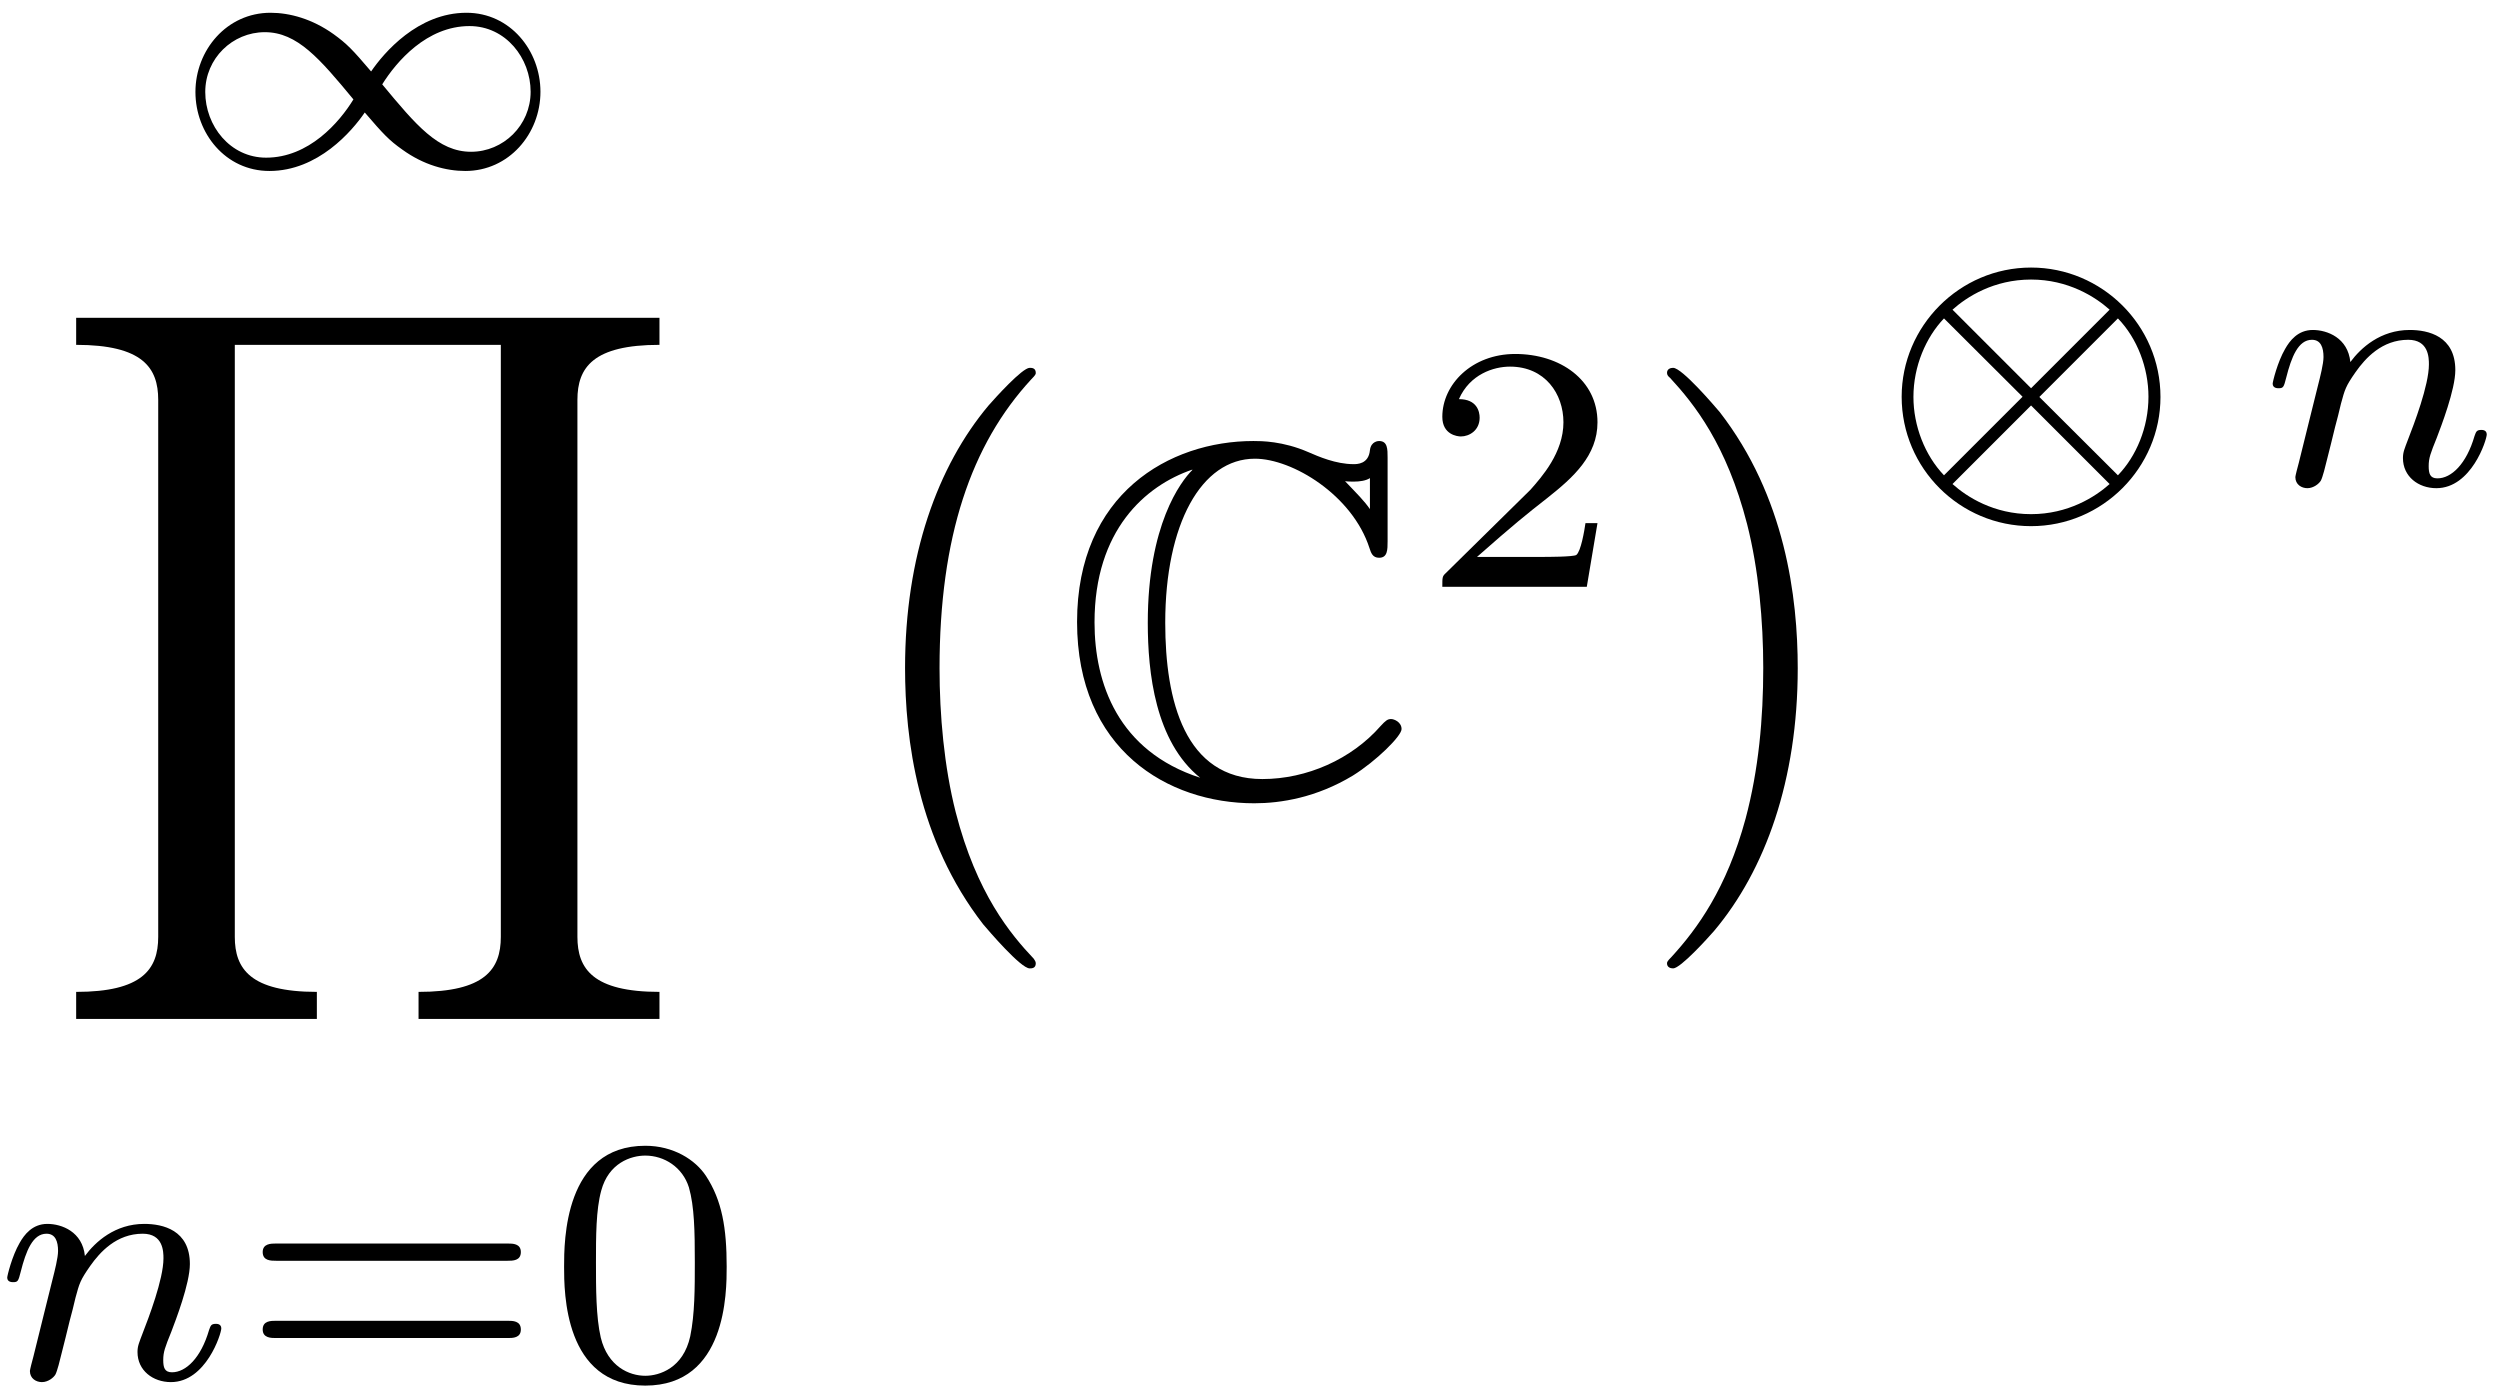<?xml version="1.0" encoding="UTF-8"?>
<svg xmlns="http://www.w3.org/2000/svg" xmlns:xlink="http://www.w3.org/1999/xlink" width="179pt" height="100pt" viewBox="0 0 179 100" version="1.1"><!--latexit:AAAE2HjabVNNbBtFFH6zkzRpWjebn6Y/aeqFOOBCKU7akKZt2jgJaUMTN2AnceO1
zXg9tjdZ7y67Y8A1SQeEKgQXBBVCUKHGiEMFAoSqUhWEyqVX1KSnSnDiggSXSIgL
B8Y/EgV1Vrv75v3O+943KdvQXRYI3EMSbmhsfsmJ+JhlR31WaolqzI36XqaOq1vm
eR9xtJwudne3NEUcy2IcfSUrW1t6fX2PPe4/8MSTB586fOTY8fGJ52aen5tXk+nc
spE353xmwTA2tm337Nj96GIofKied0GIy7Tozvs0g7jutVa5rb2jc2fXLr6Nb+c7
+S6+h+/l+3gP339tz97ufT37vcojXOKYN/BGvoU38Wa+lbdw7xzTmUEXXavgaDRC
X2VR26EknzJoUm5NEW0561gFMz1uGZYzp1W+kTRhNJK30jSaIi41dJPG8yRr6hld
I0y0OrtxyPN0oH9ADYWDjDl6qsCoGw2Fw0I2s3wH7+SepDys2o6VTpbMkcBKQtXN
DCsqqkEzzK/mCculUqXxlcSA6ujZHDuQKKkW0/PUVQ+aKxU0BoeG157h8tpR3so7
5kPhSctk906MeE6eGg2OiX1Yv0DFL0TyVFTOTBok6/aO+qG6eBtvl+X5GcskmrX+
7OTpM9EajNRdrAmmiCufmaonFhnOVWEXvmeny9NTorMJXav0SpyiUIZmy+emknL7
Aw2na90+VFnDJ1JFoispr6tpSyvkqcmqtWP9AZvFS8RhumbQlRa14FJbDIJkaUyI
laO58VJ1FCtKn9CklYzliNdkSlX7YESJ5F23mE8Jzwqq7v9tFeXDbLECyxyNl3TT
Fsc2tVqhTMFQmKWwok2VtO4IQIyiEIjm6OKsipYjDtGY4HvLxkLUc34xJli6kNMZ
FXhVCRQW2elYP8iY7xawxRPlxNRC3bbxYtRDUrG5UPiF02OTAUU8ICPh56GZbIXu
lfnz7t7gt7+tJn7Z9Ip4fam8VJnRhCCk3NAL9dU7OlYThItlf2pPi9F0hMIzBUYE
rf8dXDugS1cFy0Phs7RI08H6/YRmaIMu8IIfBmAQjsEJSAIFA16Bi3AJ3oX34DJ8
AB/CR3AFPoGrUIYv4Ev4Gr6B63ADbsIt+B5+gNtwB+7CffgdNuEv+Bs1og7UibqR
H/Wjw2gQDSEXXUCvoVXE0RvoTfQOuow+RmX0ObqObqCb6Bb6Ed1BP6H76Gf0K/oD
baI/JUlqklokr3REOi6NSKekIO7CPbgPD+BBPISH8UkcxFN4Fs/jOE5igjPYxDYu
4lX8On4Lv43fx1fwGv4Mf4dv1xCSUB0zF/6z8Po/JBuKIg==
-->
<defs>
<g>
<symbol overflow="visible" id="glyph0-0">
<path style="stroke:none;" d=""/>
</symbol>
<symbol overflow="visible" id="glyph0-1">
<path style="stroke:none;" d="M 14.516 -6.875 C 13.188 -8.438 12.781 -8.859 11.828 -9.547 C 10.297 -10.641 8.688 -11.078 7.312 -11.078 C 4.188 -11.078 1.938 -8.406 1.938 -5.406 C 1.938 -2.453 4.094 0.25 7.234 0.25 C 10.719 0.25 13.156 -2.609 14.062 -3.938 C 15.391 -2.391 15.797 -1.953 16.75 -1.281 C 18.281 -0.172 19.891 0.25 21.266 0.25 C 24.375 0.25 26.641 -2.406 26.641 -5.422 C 26.641 -8.359 24.484 -11.078 21.344 -11.078 C 17.859 -11.078 15.422 -8.203 14.516 -6.875 Z M 15.312 -5.953 C 16.328 -7.578 18.5 -10.125 21.562 -10.125 C 24.156 -10.125 25.938 -7.828 25.938 -5.422 C 25.938 -3.016 23.984 -1.125 21.672 -1.125 C 19.328 -1.125 17.734 -3.031 15.312 -5.953 Z M 13.25 -4.875 C 12.25 -3.234 10.062 -0.703 7 -0.703 C 4.422 -0.703 2.641 -2.984 2.641 -5.406 C 2.641 -7.812 4.594 -9.688 6.906 -9.688 C 9.234 -9.688 10.844 -7.781 13.25 -4.875 Z "/>
</symbol>
<symbol overflow="visible" id="glyph0-2">
<path style="stroke:none;" d="M 20.469 -6.281 C 20.469 -11.422 16.266 -15.547 11.203 -15.547 C 6.078 -15.547 1.938 -11.344 1.938 -6.297 C 1.938 -1.156 6.125 2.969 11.203 2.969 C 16.328 2.969 20.469 -1.234 20.469 -6.281 Z M 5.578 -12.531 C 6.609 -13.453 8.531 -14.688 11.203 -14.688 C 13.859 -14.688 15.797 -13.453 16.828 -12.531 L 11.203 -6.906 Z M 4.969 -0.672 C 3.594 -2.109 2.781 -4.219 2.781 -6.281 C 2.781 -8.484 3.672 -10.547 4.969 -11.906 L 10.594 -6.297 Z M 17.422 -11.906 C 18.812 -10.469 19.609 -8.359 19.609 -6.297 C 19.609 -4.094 18.734 -2.031 17.422 -0.672 L 11.797 -6.281 Z M 16.828 -0.047 C 15.797 0.875 13.859 2.109 11.203 2.109 C 8.531 2.109 6.609 0.875 5.578 -0.047 L 11.203 -5.672 Z "/>
</symbol>
<symbol overflow="visible" id="glyph1-0">
<path style="stroke:none;" d=""/>
</symbol>
<symbol overflow="visible" id="glyph1-1">
<path style="stroke:none;" d="M 43.781 50.203 L 43.781 48.266 C 39.016 48.266 37.906 46.609 37.906 44.328 L 37.906 5.875 C 37.906 3.547 39.047 1.938 43.781 1.938 L 43.781 0 L 2.016 0 L 2.016 1.938 C 6.781 1.938 7.891 3.578 7.891 5.875 L 7.891 44.328 C 7.891 46.656 6.734 48.266 2.016 48.266 L 2.016 50.203 L 19.25 50.203 L 19.25 48.266 C 14.484 48.266 13.375 46.609 13.375 44.328 L 13.375 1.938 L 32.422 1.938 L 32.422 44.328 C 32.422 46.656 31.266 48.266 26.531 48.266 L 26.531 50.203 Z "/>
</symbol>
<symbol overflow="visible" id="glyph1-2">
<path style="stroke:none;" d="M 14.812 41.203 C 14.812 41.062 14.734 40.984 14.672 40.875 C 13.016 39.125 10.578 36.219 9.078 30.375 C 8.25 27.109 7.922 23.422 7.922 20.078 C 7.922 10.656 10.188 4.047 14.484 -0.609 C 14.812 -0.938 14.812 -1 14.812 -1.078 C 14.812 -1.438 14.516 -1.438 14.375 -1.438 C 13.844 -1.438 11.906 0.719 11.438 1.25 C 7.781 5.594 5.453 12.047 5.453 20.047 C 5.453 25.141 6.344 32.344 11.047 38.406 C 11.406 38.828 13.734 41.562 14.375 41.562 C 14.516 41.562 14.812 41.562 14.812 41.203 Z "/>
</symbol>
<symbol overflow="visible" id="glyph1-3">
<path style="stroke:none;" d="M 10.938 20.078 C 10.938 14.984 10.047 7.781 5.344 1.719 C 4.984 1.297 2.656 -1.438 2.016 -1.438 C 1.828 -1.438 1.578 -1.359 1.578 -1.078 C 1.578 -0.938 1.656 -0.828 1.797 -0.719 C 3.516 1.141 5.844 4.047 7.312 9.75 C 8.141 13.016 8.469 16.703 8.469 20.047 C 8.469 23.672 8.141 27.328 7.203 30.844 C 5.844 35.859 3.734 38.734 1.906 40.734 C 1.578 41.062 1.578 41.125 1.578 41.203 C 1.578 41.484 1.828 41.562 2.016 41.562 C 2.547 41.562 4.516 39.375 4.953 38.875 C 8.609 34.531 10.938 28.078 10.938 20.078 Z "/>
</symbol>
<symbol overflow="visible" id="glyph2-0">
<path style="stroke:none;" d=""/>
</symbol>
<symbol overflow="visible" id="glyph2-1">
<path style="stroke:none;" d="M 3.062 -1.578 C 2.969 -1.25 2.812 -0.625 2.812 -0.547 C 2.812 0 3.266 0.25 3.672 0.25 C 4.125 0.25 4.516 -0.078 4.641 -0.297 C 4.766 -0.531 4.969 -1.328 5.094 -1.859 C 5.219 -2.328 5.5 -3.484 5.656 -4.125 C 5.797 -4.672 5.953 -5.219 6.078 -5.797 C 6.359 -6.828 6.406 -7.031 7.125 -8.062 C 7.828 -9.062 9.016 -10.375 10.891 -10.375 C 12.359 -10.375 12.375 -9.094 12.375 -8.609 C 12.375 -7.109 11.297 -4.312 10.891 -3.266 C 10.625 -2.562 10.516 -2.328 10.516 -1.906 C 10.516 -0.578 11.625 0.25 12.906 0.25 C 15.422 0.25 16.516 -3.219 16.516 -3.594 C 16.516 -3.922 16.203 -3.922 16.125 -3.922 C 15.766 -3.922 15.75 -3.766 15.641 -3.484 C 15.062 -1.484 13.984 -0.453 12.984 -0.453 C 12.453 -0.453 12.359 -0.797 12.359 -1.328 C 12.359 -1.906 12.484 -2.234 12.938 -3.359 C 13.234 -4.141 14.266 -6.797 14.266 -8.203 C 14.266 -10.641 12.328 -11.078 11 -11.078 C 8.906 -11.078 7.5 -9.797 6.75 -8.781 C 6.578 -10.516 5.094 -11.078 4.062 -11.078 C 2.984 -11.078 2.406 -10.297 2.078 -9.719 C 1.531 -8.781 1.188 -7.359 1.188 -7.234 C 1.188 -6.906 1.531 -6.906 1.609 -6.906 C 1.953 -6.906 1.984 -6.984 2.156 -7.656 C 2.531 -9.141 3.016 -10.375 4 -10.375 C 4.641 -10.375 4.828 -9.812 4.828 -9.141 C 4.828 -8.656 4.594 -7.734 4.422 -7.062 C 4.25 -6.375 4 -5.344 3.859 -4.797 Z "/>
</symbol>
<symbol overflow="visible" id="glyph3-0">
<path style="stroke:none;" d=""/>
</symbol>
<symbol overflow="visible" id="glyph3-1">
<path style="stroke:none;" d="M 19.281 -8.438 C 19.656 -8.438 20.234 -8.438 20.234 -9.062 C 20.234 -9.672 19.641 -9.672 19.312 -9.672 L 2.688 -9.672 C 2.359 -9.672 1.75 -9.672 1.75 -9.062 C 1.75 -8.438 2.328 -8.438 2.719 -8.438 Z M 19.312 -2.906 C 19.641 -2.906 20.234 -2.906 20.234 -3.516 C 20.234 -4.141 19.656 -4.141 19.281 -4.141 L 2.719 -4.141 C 2.328 -4.141 1.75 -4.141 1.75 -3.516 C 1.75 -2.906 2.359 -2.906 2.688 -2.906 Z "/>
</symbol>
<symbol overflow="visible" id="glyph3-2">
<path style="stroke:none;" d="M 12.953 -8.016 C 12.953 -10.766 12.625 -12.75 11.469 -14.516 C 10.703 -15.672 9.141 -16.672 7.125 -16.672 C 1.312 -16.672 1.312 -9.812 1.312 -8.016 C 1.312 -6.203 1.312 0.5 7.125 0.5 C 12.953 0.5 12.953 -6.203 12.953 -8.016 Z M 7.125 -0.203 C 5.969 -0.203 4.438 -0.875 3.938 -2.938 C 3.594 -4.422 3.594 -6.484 3.594 -8.344 C 3.594 -10.172 3.594 -12.078 3.969 -13.453 C 4.5 -15.438 6.094 -15.969 7.125 -15.969 C 8.484 -15.969 9.797 -15.141 10.25 -13.688 C 10.641 -12.328 10.672 -10.516 10.672 -8.344 C 10.672 -6.484 10.672 -4.625 10.344 -3.031 C 9.844 -0.75 8.141 -0.203 7.125 -0.203 Z "/>
</symbol>
<symbol overflow="visible" id="glyph3-3">
<path style="stroke:none;" d="M 12.688 -4.562 L 11.828 -4.562 C 11.75 -4.016 11.5 -2.531 11.172 -2.281 C 10.969 -2.141 9.047 -2.141 8.688 -2.141 L 4.062 -2.141 C 6.703 -4.469 7.578 -5.172 9.094 -6.359 C 10.953 -7.828 12.688 -9.391 12.688 -11.781 C 12.688 -14.812 10.016 -16.672 6.797 -16.672 C 3.688 -16.672 1.578 -14.484 1.578 -12.172 C 1.578 -10.891 2.656 -10.766 2.906 -10.766 C 3.516 -10.766 4.25 -11.203 4.25 -12.109 C 4.25 -12.547 4.062 -13.438 2.766 -13.438 C 3.547 -15.219 5.25 -15.766 6.422 -15.766 C 8.938 -15.766 10.25 -13.812 10.25 -11.781 C 10.25 -9.594 8.688 -7.859 7.891 -6.953 L 1.828 -0.984 C 1.578 -0.75 1.578 -0.703 1.578 0 L 11.922 0 Z "/>
</symbol>
<symbol overflow="visible" id="glyph4-0">
<path style="stroke:none;" d=""/>
</symbol>
<symbol overflow="visible" id="glyph4-1">
<path style="stroke:none;" d="M 23.562 -24.062 C 23.562 -24.672 23.562 -25.25 22.953 -25.25 C 22.922 -25.25 22.375 -25.25 22.297 -24.594 C 22.203 -23.594 21.375 -23.594 21.125 -23.594 C 19.859 -23.594 18.609 -24.141 17.891 -24.453 C 16.062 -25.25 14.516 -25.25 13.953 -25.25 C 7.953 -25.25 1.328 -21.484 1.328 -12.297 C 1.328 -3.156 7.812 0.688 14.016 0.688 C 15.922 0.688 18.469 0.281 21.078 -1.297 C 22.734 -2.328 24.562 -4.125 24.562 -4.625 C 24.562 -5.125 24.031 -5.344 23.812 -5.344 C 23.562 -5.344 23.422 -5.234 23.062 -4.844 C 20.984 -2.469 17.781 -1.047 14.594 -1.047 C 9.031 -1.047 7.641 -6.672 7.641 -12.234 C 7.641 -19.297 10.219 -23.984 14.062 -23.984 C 16.75 -23.984 21.047 -21.375 22.266 -17.578 C 22.375 -17.25 22.484 -16.891 22.953 -16.891 C 23.562 -16.891 23.562 -17.469 23.562 -18.078 Z M 22.297 -20.375 C 21.875 -20.984 21.406 -21.438 20.516 -22.375 C 20.688 -22.344 20.984 -22.344 21.156 -22.344 C 21.547 -22.344 22.016 -22.406 22.297 -22.594 Z M 9.578 -23.172 C 8.75 -22.344 6.391 -19.25 6.391 -12.234 C 6.391 -8.672 6.922 -3.734 10.141 -1.141 C 4.266 -3.047 2.578 -7.891 2.578 -12.266 C 2.578 -18.859 6.203 -22.047 9.578 -23.203 Z "/>
</symbol>
</g>
<clipPath id="clip1">
  <path d="M 18 82 L 53 82 L 53 99.398 L 18 99.398 Z "/>
</clipPath>
</defs>
<g id="surface1">
<g style="fill:rgb(0%,0%,0%);fill-opacity:1;">
  <use xlink:href="#glyph0-1" x="12.055" y="11.992"/>
</g>
<g style="fill:rgb(0%,0%,0%);fill-opacity:1;">
  <use xlink:href="#glyph1-1" x="3.437" y="22.753"/>
</g>
<g style="fill:rgb(0%,0%,0%);fill-opacity:1;">
  <use xlink:href="#glyph2-1" x="-0.671" y="98.709"/>
</g>
<g clip-path="url(#clip1)" clip-rule="nonzero">
<g style="fill:rgb(0%,0%,0%);fill-opacity:1;">
  <use xlink:href="#glyph3-1" x="17.059" y="98.709"/>
  <use xlink:href="#glyph3-2" x="39.077" y="98.709"/>
</g>
</g>
<g style="fill:rgb(0%,0%,0%);fill-opacity:1;">
  <use xlink:href="#glyph1-2" x="59.349" y="27.775"/>
</g>
<g style="fill:rgb(0%,0%,0%);fill-opacity:1;">
  <use xlink:href="#glyph4-1" x="75.79" y="56.827"/>
</g>
<g style="fill:rgb(0%,0%,0%);fill-opacity:1;">
  <use xlink:href="#glyph3-3" x="101.692" y="42.016"/>
</g>
<g style="fill:rgb(0%,0%,0%);fill-opacity:1;">
  <use xlink:href="#glyph1-3" x="117.78" y="27.775"/>
</g>
<g style="fill:rgb(0%,0%,0%);fill-opacity:1;">
  <use xlink:href="#glyph0-2" x="134.221" y="34.704"/>
</g>
<g style="fill:rgb(0%,0%,0%);fill-opacity:1;">
  <use xlink:href="#glyph2-1" x="161.535" y="34.704"/>
</g>
</g>
</svg>
